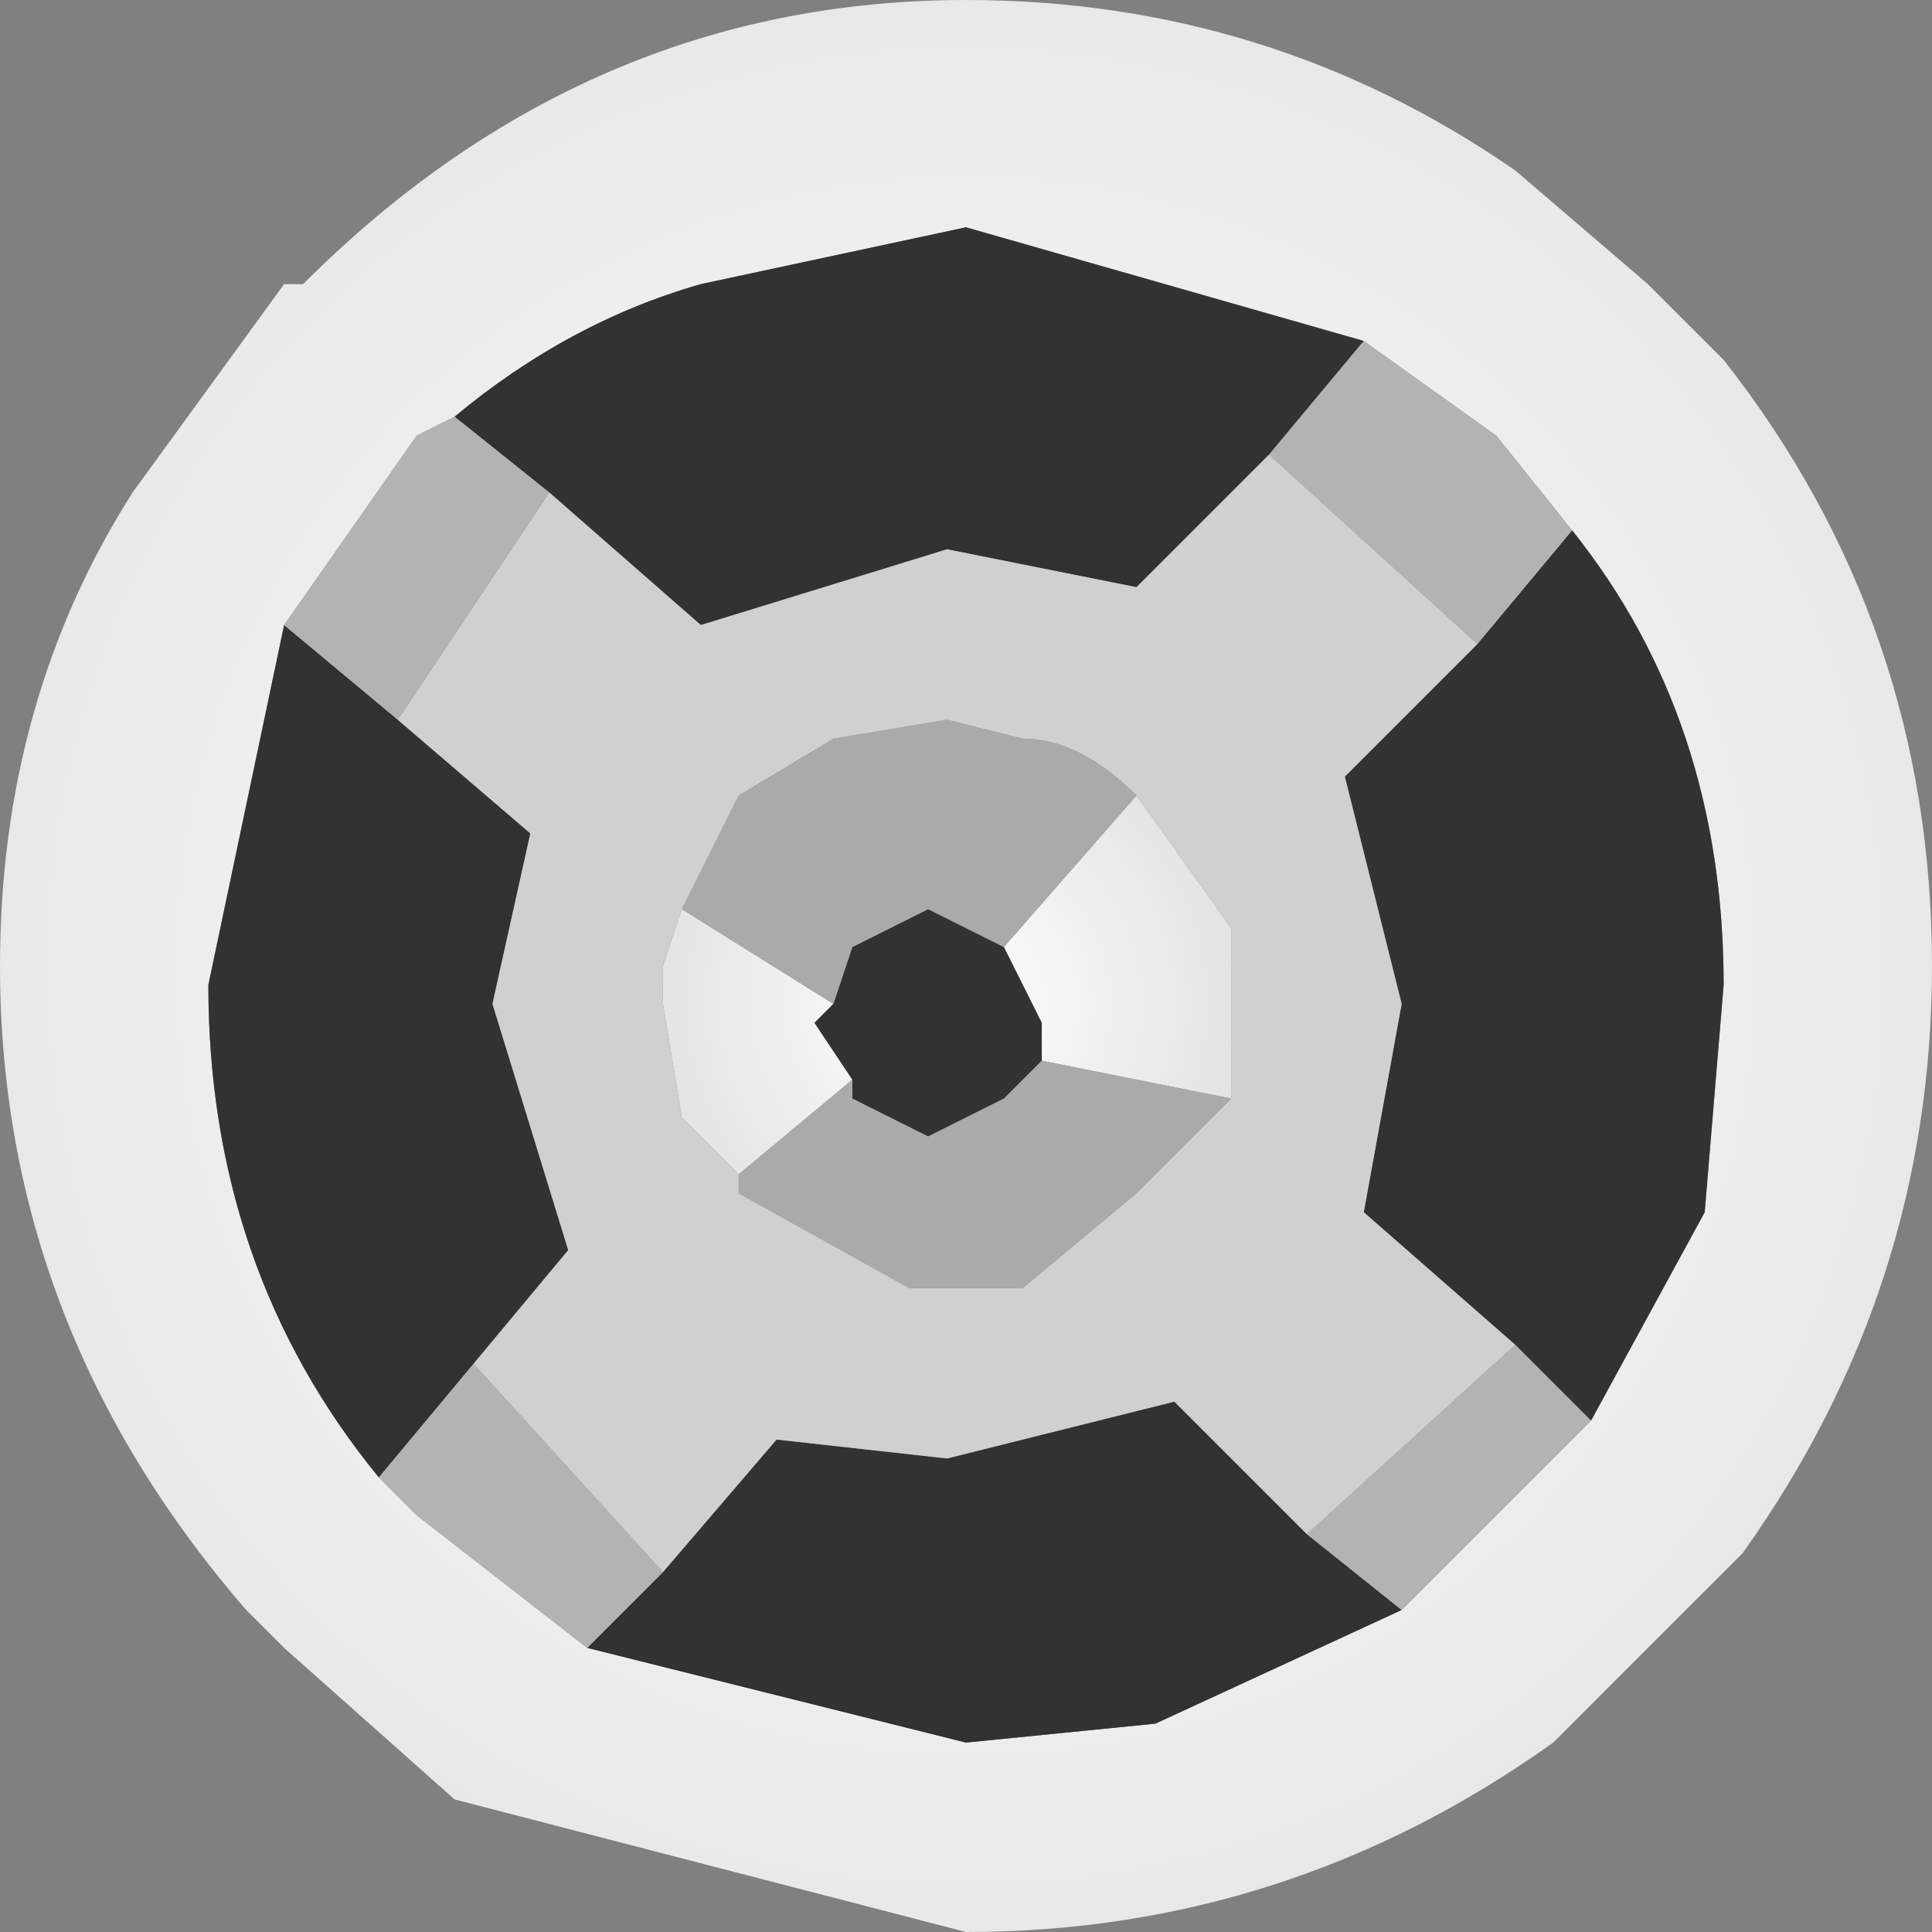 <?xml version="1.0" encoding="UTF-8" standalone="no"?>
<svg xmlns:ffdec="https://www.free-decompiler.com/flash" xmlns:xlink="http://www.w3.org/1999/xlink" ffdec:objectType="shape" height="5.1px" width="5.1px" xmlns="http://www.w3.org/2000/svg">
  <rect width="100%" height="100%" fill="#808080" stroke="none"/>
  <g transform="matrix(1.0, 0.0, 0.0, 1.0, 0.0, 0.0)">
    <path d="M4.55 0.95 Q5.1 1.65 5.1 2.55 5.1 3.4 4.6 4.1 L4.35 4.35 4.1 4.6 Q3.4 5.1 2.55 5.1 L1.2 4.75 0.75 4.35 0.65 4.25 Q0.0 3.5 0.0 2.55 0.0 1.85 0.35 1.3 L0.75 0.75 0.8 0.75 Q1.55 0.0 2.55 0.0 3.35 0.0 4.0 0.45 L4.35 0.75 4.55 0.95 M4.15 1.4 L3.95 1.15 3.6 0.9 2.55 0.6 1.85 0.75 Q1.5 0.85 1.2 1.1 L1.1 1.15 0.75 1.65 0.55 2.6 Q0.55 3.35 1.0 3.9 L1.1 4.0 1.55 4.35 2.55 4.6 3.05 4.55 3.7 4.25 3.95 4.0 4.2 3.75 4.5 3.2 4.55 2.6 Q4.55 1.9 4.15 1.4" fill="url(#gradient0)" fill-rule="evenodd" stroke="none"/>
    <path d="M3.0 2.1 L3.25 2.45 3.25 2.65 3.25 2.85 3.25 2.9 2.75 2.8 2.75 2.7 2.65 2.5 3.0 2.1 M1.95 3.1 L1.8 2.95 1.75 2.65 1.75 2.55 1.8 2.4 2.2 2.65 2.15 2.7 2.25 2.85 1.95 3.1" fill="url(#gradient1)" fill-rule="evenodd" stroke="none"/>
    <path d="M4.15 1.4 Q4.55 1.9 4.55 2.6 L4.5 3.2 4.2 3.75 4.0 3.55 3.6 3.2 3.7 2.65 3.55 2.05 3.9 1.7 4.15 1.4 M3.7 4.25 L3.05 4.55 2.55 4.6 1.55 4.35 1.75 4.15 2.05 3.8 2.5 3.85 3.1 3.7 3.45 4.05 3.7 4.25 M1.0 3.9 Q0.55 3.35 0.55 2.6 L0.75 1.65 1.05 1.9 1.4 2.2 1.3 2.65 1.5 3.3 1.25 3.6 1.0 3.9 M1.2 1.1 Q1.5 0.85 1.85 0.75 L2.55 0.6 3.6 0.9 3.35 1.2 3.0 1.55 2.5 1.45 1.85 1.65 1.45 1.3 1.2 1.1 M2.2 2.65 L2.25 2.5 2.45 2.4 2.65 2.5 2.75 2.7 2.75 2.8 2.65 2.9 2.45 3.0 2.25 2.9 2.25 2.85 2.15 2.7 2.2 2.65" fill="#323232" fill-rule="evenodd" stroke="none"/>
    <path d="M3.35 1.2 L3.9 1.7 3.55 2.05 3.7 2.65 3.6 3.2 4.0 3.55 3.45 4.05 3.1 3.7 2.5 3.85 2.05 3.8 1.75 4.15 1.25 3.6 1.5 3.3 1.3 2.65 1.4 2.2 1.05 1.9 1.45 1.3 1.85 1.65 2.5 1.45 3.0 1.55 3.35 1.2 M3.0 2.1 Q2.85 1.95 2.7 1.95 L2.5 1.9 2.2 1.95 1.95 2.1 1.8 2.4 1.75 2.55 1.75 2.65 1.8 2.95 1.95 3.1 1.95 3.15 2.4 3.4 2.5 3.4 2.7 3.4 3.0 3.15 3.25 2.9 3.25 2.85 3.25 2.65 3.25 2.45 3.0 2.1" fill="#d0d0d0" fill-rule="evenodd" stroke="none"/>
    <path d="M3.6 0.9 L3.95 1.15 4.15 1.4 3.9 1.7 3.35 1.2 3.6 0.9 M4.2 3.75 L3.95 4.0 3.7 4.25 3.45 4.05 4.0 3.55 4.2 3.75 M1.55 4.35 L1.1 4.0 1.0 3.9 1.25 3.6 1.75 4.15 1.55 4.35 M0.75 1.65 L1.1 1.15 1.2 1.1 1.45 1.3 1.05 1.9 0.75 1.65" fill="#b3b3b3" fill-rule="evenodd" stroke="none"/>
    <path d="M1.8 2.4 L1.95 2.1 2.2 1.95 2.5 1.9 2.7 1.95 Q2.85 1.95 3.0 2.1 L2.65 2.5 2.45 2.4 2.25 2.5 2.2 2.65 1.8 2.4 M3.25 2.9 L3.0 3.15 2.7 3.4 2.5 3.4 2.4 3.4 1.95 3.15 1.95 3.1 2.25 2.85 2.25 2.9 2.45 3.0 2.65 2.9 2.75 2.8 3.25 2.9" fill="#aaaaaa" fill-rule="evenodd" stroke="none"/>
  </g>
  <defs>
    <radialGradient cx="0" cy="0" gradientTransform="matrix(0.004, 0.0, 0.0, 0.004, 2.55, 2.55)" gradientUnits="userSpaceOnUse" id="gradient0" r="819.2" spreadMethod="pad">
      <stop offset="0.0" stop-color="#ffffff"/>
      <stop offset="1.0" stop-color="#e2e2e2"/>
    </radialGradient>
    <radialGradient cx="0" cy="0" gradientTransform="matrix(0.001, 0.0, 0.0, 0.001, 2.5, 2.65)" gradientUnits="userSpaceOnUse" id="gradient1" r="819.2" spreadMethod="pad">
      <stop offset="0.0" stop-color="#ffffff"/>
      <stop offset="1.0" stop-color="#e2e2e2"/>
    </radialGradient>
  </defs>
</svg>
